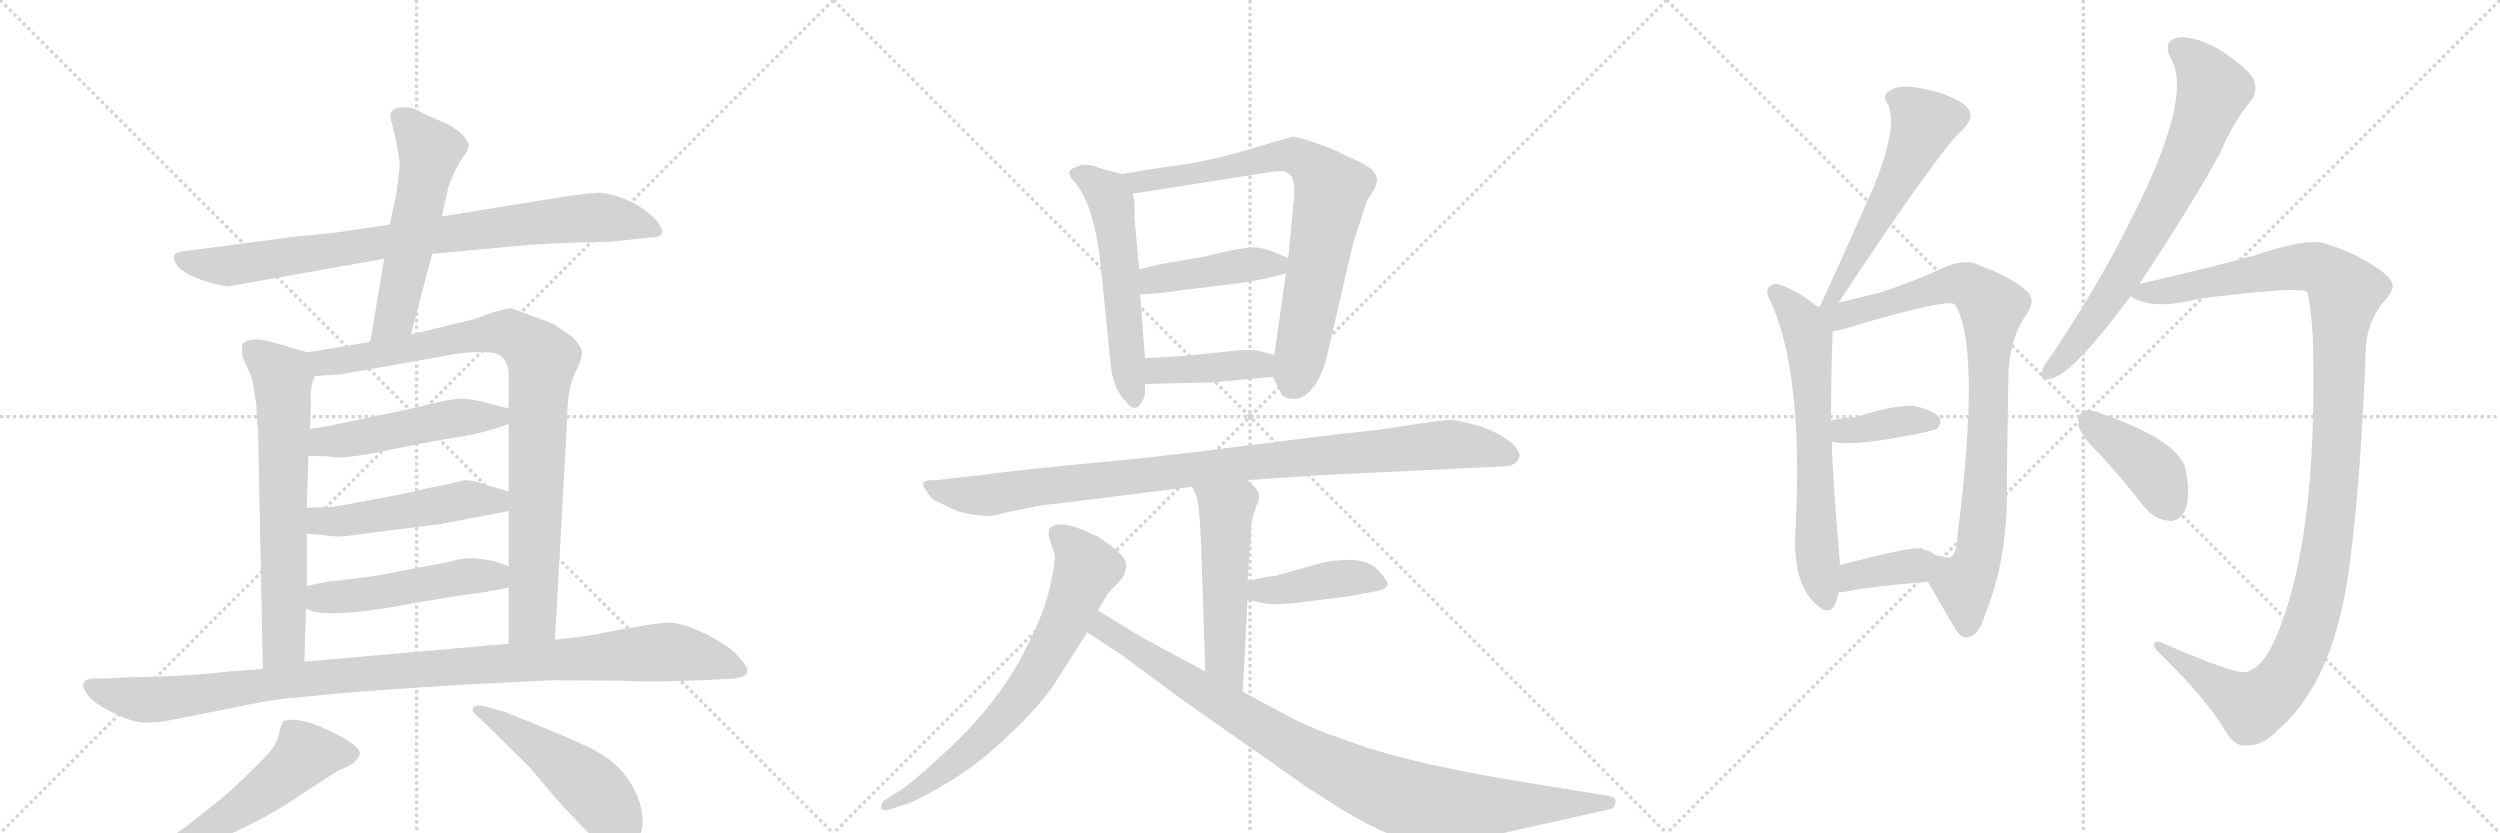 <svg version="1.1" viewBox="0 0 3072 1024" xmlns="http://www.w3.org/2000/svg">
  <g stroke="lightgray" stroke-dasharray="1,1" stroke-width="1" transform="scale(4, 4)">
    <line x1="0" y1="0" x2="256" y2="256"></line>
    <line x1="256" y1="0" x2="0" y2="256"></line>
    <line x1="128" y1="0" x2="128" y2="256"></line>
    <line x1="0" y1="128" x2="256" y2="128"></line>
    <line x1="256" y1="0" x2="512" y2="256"></line>
    <line x1="512" y1="0" x2="256" y2="256"></line>
    <line x1="384" y1="0" x2="384" y2="256"></line>
    <line x1="256" y1="128" x2="512" y2="128"></line>
    <line x1="512" y1="0" x2="768" y2="256"></line>
    <line x1="768" y1="0" x2="512" y2="256"></line>
    <line x1="640" y1="0" x2="640" y2="256"></line>
    <line x1="512" y1="128" x2="768" y2="128"></line>
  </g>
<g transform="scale(1, -1) translate(0, -850)">
   <style type="text/css">
    @keyframes keyframes0 {
      from {
       stroke: black;
       stroke-dashoffset: 849;
       stroke-width: 128;
       }
       73% {
       animation-timing-function: step-end;
       stroke: black;
       stroke-dashoffset: 0;
       stroke-width: 128;
       }
       to {
       stroke: black;
       stroke-width: 1024;
       }
       }
       #make-me-a-hanzi-animation-0 {
         animation: keyframes0 0.941s both;
         animation-delay: 0s;
         animation-timing-function: linear;
       }
    @keyframes keyframes1 {
      from {
       stroke: black;
       stroke-dashoffset: 554;
       stroke-width: 128;
       }
       64% {
       animation-timing-function: step-end;
       stroke: black;
       stroke-dashoffset: 0;
       stroke-width: 128;
       }
       to {
       stroke: black;
       stroke-width: 1024;
       }
       }
       #make-me-a-hanzi-animation-1 {
         animation: keyframes1 0.701s both;
         animation-delay: 0.941s;
         animation-timing-function: linear;
       }
    @keyframes keyframes2 {
      from {
       stroke: black;
       stroke-dashoffset: 667;
       stroke-width: 128;
       }
       68% {
       animation-timing-function: step-end;
       stroke: black;
       stroke-dashoffset: 0;
       stroke-width: 128;
       }
       to {
       stroke: black;
       stroke-width: 1024;
       }
       }
       #make-me-a-hanzi-animation-2 {
         animation: keyframes2 0.793s both;
         animation-delay: 1.642s;
         animation-timing-function: linear;
       }
    @keyframes keyframes3 {
      from {
       stroke: black;
       stroke-dashoffset: 901;
       stroke-width: 128;
       }
       75% {
       animation-timing-function: step-end;
       stroke: black;
       stroke-dashoffset: 0;
       stroke-width: 128;
       }
       to {
       stroke: black;
       stroke-width: 1024;
       }
       }
       #make-me-a-hanzi-animation-3 {
         animation: keyframes3 0.983s both;
         animation-delay: 2.435s;
         animation-timing-function: linear;
       }
    @keyframes keyframes4 {
      from {
       stroke: black;
       stroke-dashoffset: 495;
       stroke-width: 128;
       }
       62% {
       animation-timing-function: step-end;
       stroke: black;
       stroke-dashoffset: 0;
       stroke-width: 128;
       }
       to {
       stroke: black;
       stroke-width: 1024;
       }
       }
       #make-me-a-hanzi-animation-4 {
         animation: keyframes4 0.653s both;
         animation-delay: 3.418s;
         animation-timing-function: linear;
       }
    @keyframes keyframes5 {
      from {
       stroke: black;
       stroke-dashoffset: 499;
       stroke-width: 128;
       }
       62% {
       animation-timing-function: step-end;
       stroke: black;
       stroke-dashoffset: 0;
       stroke-width: 128;
       }
       to {
       stroke: black;
       stroke-width: 1024;
       }
       }
       #make-me-a-hanzi-animation-5 {
         animation: keyframes5 0.656s both;
         animation-delay: 4.071s;
         animation-timing-function: linear;
       }
    @keyframes keyframes6 {
      from {
       stroke: black;
       stroke-dashoffset: 494;
       stroke-width: 128;
       }
       62% {
       animation-timing-function: step-end;
       stroke: black;
       stroke-dashoffset: 0;
       stroke-width: 128;
       }
       to {
       stroke: black;
       stroke-width: 1024;
       }
       }
       #make-me-a-hanzi-animation-6 {
         animation: keyframes6 0.652s both;
         animation-delay: 4.727s;
         animation-timing-function: linear;
       }
    @keyframes keyframes7 {
      from {
       stroke: black;
       stroke-dashoffset: 1063;
       stroke-width: 128;
       }
       78% {
       animation-timing-function: step-end;
       stroke: black;
       stroke-dashoffset: 0;
       stroke-width: 128;
       }
       to {
       stroke: black;
       stroke-width: 1024;
       }
       }
       #make-me-a-hanzi-animation-7 {
         animation: keyframes7 1.115s both;
         animation-delay: 5.379s;
         animation-timing-function: linear;
       }
    @keyframes keyframes8 {
      from {
       stroke: black;
       stroke-dashoffset: 567;
       stroke-width: 128;
       }
       65% {
       animation-timing-function: step-end;
       stroke: black;
       stroke-dashoffset: 0;
       stroke-width: 128;
       }
       to {
       stroke: black;
       stroke-width: 1024;
       }
       }
       #make-me-a-hanzi-animation-8 {
         animation: keyframes8 0.711s both;
         animation-delay: 6.494s;
         animation-timing-function: linear;
       }
    @keyframes keyframes9 {
      from {
       stroke: black;
       stroke-dashoffset: 503;
       stroke-width: 128;
       }
       62% {
       animation-timing-function: step-end;
       stroke: black;
       stroke-dashoffset: 0;
       stroke-width: 128;
       }
       to {
       stroke: black;
       stroke-width: 1024;
       }
       }
       #make-me-a-hanzi-animation-9 {
         animation: keyframes9 0.659s both;
         animation-delay: 7.205s;
         animation-timing-function: linear;
       }
    @keyframes keyframes10 {
      from {
       stroke: black;
       stroke-dashoffset: 558;
       stroke-width: 128;
       }
       64% {
       animation-timing-function: step-end;
       stroke: black;
       stroke-dashoffset: 0;
       stroke-width: 128;
       }
       to {
       stroke: black;
       stroke-width: 1024;
       }
       }
       #make-me-a-hanzi-animation-10 {
         animation: keyframes10 0.704s both;
         animation-delay: 7.865s;
         animation-timing-function: linear;
       }
    @keyframes keyframes11 {
      from {
       stroke: black;
       stroke-dashoffset: 778;
       stroke-width: 128;
       }
       72% {
       animation-timing-function: step-end;
       stroke: black;
       stroke-dashoffset: 0;
       stroke-width: 128;
       }
       to {
       stroke: black;
       stroke-width: 1024;
       }
       }
       #make-me-a-hanzi-animation-11 {
         animation: keyframes11 0.883s both;
         animation-delay: 8.569s;
         animation-timing-function: linear;
       }
    @keyframes keyframes12 {
      from {
       stroke: black;
       stroke-dashoffset: 430;
       stroke-width: 128;
       }
       58% {
       animation-timing-function: step-end;
       stroke: black;
       stroke-dashoffset: 0;
       stroke-width: 128;
       }
       to {
       stroke: black;
       stroke-width: 1024;
       }
       }
       #make-me-a-hanzi-animation-12 {
         animation: keyframes12 0.6s both;
         animation-delay: 9.452s;
         animation-timing-function: linear;
       }
    @keyframes keyframes13 {
      from {
       stroke: black;
       stroke-dashoffset: 408;
       stroke-width: 128;
       }
       57% {
       animation-timing-function: step-end;
       stroke: black;
       stroke-dashoffset: 0;
       stroke-width: 128;
       }
       to {
       stroke: black;
       stroke-width: 1024;
       }
       }
       #make-me-a-hanzi-animation-13 {
         animation: keyframes13 0.582s both;
         animation-delay: 10.052s;
         animation-timing-function: linear;
       }
    @keyframes keyframes14 {
      from {
       stroke: black;
       stroke-dashoffset: 974;
       stroke-width: 128;
       }
       76% {
       animation-timing-function: step-end;
       stroke: black;
       stroke-dashoffset: 0;
       stroke-width: 128;
       }
       to {
       stroke: black;
       stroke-width: 1024;
       }
       }
       #make-me-a-hanzi-animation-14 {
         animation: keyframes14 1.043s both;
         animation-delay: 10.634s;
         animation-timing-function: linear;
       }
    @keyframes keyframes15 {
      from {
       stroke: black;
       stroke-dashoffset: 521;
       stroke-width: 128;
       }
       63% {
       animation-timing-function: step-end;
       stroke: black;
       stroke-dashoffset: 0;
       stroke-width: 128;
       }
       to {
       stroke: black;
       stroke-width: 1024;
       }
       }
       #make-me-a-hanzi-animation-15 {
         animation: keyframes15 0.674s both;
         animation-delay: 11.676s;
         animation-timing-function: linear;
       }
    @keyframes keyframes16 {
      from {
       stroke: black;
       stroke-dashoffset: 418;
       stroke-width: 128;
       }
       58% {
       animation-timing-function: step-end;
       stroke: black;
       stroke-dashoffset: 0;
       stroke-width: 128;
       }
       to {
       stroke: black;
       stroke-width: 1024;
       }
       }
       #make-me-a-hanzi-animation-16 {
         animation: keyframes16 0.59s both;
         animation-delay: 12.35s;
         animation-timing-function: linear;
       }
    @keyframes keyframes17 {
      from {
       stroke: black;
       stroke-dashoffset: 707;
       stroke-width: 128;
       }
       70% {
       animation-timing-function: step-end;
       stroke: black;
       stroke-dashoffset: 0;
       stroke-width: 128;
       }
       to {
       stroke: black;
       stroke-width: 1024;
       }
       }
       #make-me-a-hanzi-animation-17 {
         animation: keyframes17 0.825s both;
         animation-delay: 12.941s;
         animation-timing-function: linear;
       }
    @keyframes keyframes18 {
      from {
       stroke: black;
       stroke-dashoffset: 947;
       stroke-width: 128;
       }
       76% {
       animation-timing-function: step-end;
       stroke: black;
       stroke-dashoffset: 0;
       stroke-width: 128;
       }
       to {
       stroke: black;
       stroke-width: 1024;
       }
       }
       #make-me-a-hanzi-animation-18 {
         animation: keyframes18 1.021s both;
         animation-delay: 13.766s;
         animation-timing-function: linear;
       }
    @keyframes keyframes19 {
      from {
       stroke: black;
       stroke-dashoffset: 557;
       stroke-width: 128;
       }
       64% {
       animation-timing-function: step-end;
       stroke: black;
       stroke-dashoffset: 0;
       stroke-width: 128;
       }
       to {
       stroke: black;
       stroke-width: 1024;
       }
       }
       #make-me-a-hanzi-animation-19 {
         animation: keyframes19 0.703s both;
         animation-delay: 14.787s;
         animation-timing-function: linear;
       }
    @keyframes keyframes20 {
      from {
       stroke: black;
       stroke-dashoffset: 645;
       stroke-width: 128;
       }
       68% {
       animation-timing-function: step-end;
       stroke: black;
       stroke-dashoffset: 0;
       stroke-width: 128;
       }
       to {
       stroke: black;
       stroke-width: 1024;
       }
       }
       #make-me-a-hanzi-animation-20 {
         animation: keyframes20 0.775s both;
         animation-delay: 15.49s;
         animation-timing-function: linear;
       }
    @keyframes keyframes21 {
      from {
       stroke: black;
       stroke-dashoffset: 882;
       stroke-width: 128;
       }
       74% {
       animation-timing-function: step-end;
       stroke: black;
       stroke-dashoffset: 0;
       stroke-width: 128;
       }
       to {
       stroke: black;
       stroke-width: 1024;
       }
       }
       #make-me-a-hanzi-animation-21 {
         animation: keyframes21 0.968s both;
         animation-delay: 16.265s;
         animation-timing-function: linear;
       }
    @keyframes keyframes22 {
      from {
       stroke: black;
       stroke-dashoffset: 376;
       stroke-width: 128;
       }
       55% {
       animation-timing-function: step-end;
       stroke: black;
       stroke-dashoffset: 0;
       stroke-width: 128;
       }
       to {
       stroke: black;
       stroke-width: 1024;
       }
       }
       #make-me-a-hanzi-animation-22 {
         animation: keyframes22 0.556s both;
         animation-delay: 17.233s;
         animation-timing-function: linear;
       }
    @keyframes keyframes23 {
      from {
       stroke: black;
       stroke-dashoffset: 374;
       stroke-width: 128;
       }
       55% {
       animation-timing-function: step-end;
       stroke: black;
       stroke-dashoffset: 0;
       stroke-width: 128;
       }
       to {
       stroke: black;
       stroke-width: 1024;
       }
       }
       #make-me-a-hanzi-animation-23 {
         animation: keyframes23 0.554s both;
         animation-delay: 17.789s;
         animation-timing-function: linear;
       }
    @keyframes keyframes24 {
      from {
       stroke: black;
       stroke-dashoffset: 725;
       stroke-width: 128;
       }
       70% {
       animation-timing-function: step-end;
       stroke: black;
       stroke-dashoffset: 0;
       stroke-width: 128;
       }
       to {
       stroke: black;
       stroke-width: 1024;
       }
       }
       #make-me-a-hanzi-animation-24 {
         animation: keyframes24 0.84s both;
         animation-delay: 18.343s;
         animation-timing-function: linear;
       }
    @keyframes keyframes25 {
      from {
       stroke: black;
       stroke-dashoffset: 1205;
       stroke-width: 128;
       }
       80% {
       animation-timing-function: step-end;
       stroke: black;
       stroke-dashoffset: 0;
       stroke-width: 128;
       }
       to {
       stroke: black;
       stroke-width: 1024;
       }
       }
       #make-me-a-hanzi-animation-25 {
         animation: keyframes25 1.231s both;
         animation-delay: 19.183s;
         animation-timing-function: linear;
       }
    @keyframes keyframes26 {
      from {
       stroke: black;
       stroke-dashoffset: 407;
       stroke-width: 128;
       }
       57% {
       animation-timing-function: step-end;
       stroke: black;
       stroke-dashoffset: 0;
       stroke-width: 128;
       }
       to {
       stroke: black;
       stroke-width: 1024;
       }
       }
       #make-me-a-hanzi-animation-26 {
         animation: keyframes26 0.581s both;
         animation-delay: 20.414s;
         animation-timing-function: linear;
       }
</style>
<path d="M 531 538 L 648 549 Q 677 551 711 552 L 751 553 L 798 558 Q 813 558 814 565 Q 815 568 806 580 Q 779 607 740 613 Q 733 614 697 609 L 543 584 L 479 574 L 411 564 L 361 559 L 231 542 Q 216 541 214 536 Q 212 532 219 522 Q 229 512 251 505 Q 274 498 280 498 L 472 532 L 531 538 Z" fill="lightgray"></path> 
<path d="M 505 439 L 531 538 L 543 584 L 550 616 Q 550 618 556 633 Q 562 647 569 657 Q 576 666 576 673 Q 570 687 549 698 L 521 710 Q 506 720 493 718 Q 474 717 482 697 Q 492 656 491 645 Q 490 633 487 612 L 479 574 L 472 532 L 455 430 C 450 400 497 410 505 439 Z" fill="lightgray"></path> 
<path d="M 315 352 L 316 329 Q 316 327 317 326 L 323 28 C 324 -2 373 7 374 37 L 376 102 L 377 130 L 377 194 L 377 226 L 379 290 L 381 323 L 382 358 Q 381 376 387 388 C 395 412 395 412 378 417 L 333 430 Q 306 437 298 427 Q 297 424 298 412 L 310 384 L 315 352 Z" fill="lightgray"></path> 
<path d="M 682 64 L 697 336 Q 697 371 706 390 Q 715 408 715 416 Q 716 423 703 436 L 680 452 L 629 471 Q 626 472 605 466 L 583 458 L 505 439 L 455 430 L 378 417 C 348 412 357 386 387 388 L 419 390 L 543 412 Q 582 420 609 416 Q 625 410 625 389 L 625 348 L 625 329 L 625 246 L 625 222 L 625 154 L 625 128 L 625 59 C 625 29 680 34 682 64 Z" fill="lightgray"></path> 
<path d="M 379 290 L 405 289 Q 421 285 473 296 Q 526 307 557 312 Q 589 316 625 329 C 653 339 654 341 625 348 L 590 357 Q 577 360 566 360 Q 555 360 531 354 Q 507 348 463 339 L 415 329 Q 402 326 381 323 C 351 319 349 291 379 290 Z" fill="lightgray"></path> 
<path d="M 377 194 L 402 192 Q 414 190 420 191 Q 426 191 462 196 L 541 206 L 625 222 C 654 228 654 237 625 246 L 598 254 Q 576 262 566 259 Q 556 256 550 255 L 525 250 Q 507 245 458 236 Q 410 227 407 227 L 377 226 C 347 225 347 196 377 194 Z" fill="lightgray"></path> 
<path d="M 376 102 L 386 98 Q 423 92 509 109 L 570 119 Q 597 122 625 128 C 654 134 653 143 625 154 L 609 160 Q 574 168 554 160 L 459 142 L 411 136 Q 409 137 377 130 C 348 124 348 113 376 102 Z" fill="lightgray"></path> 
<path d="M 323 28 L 283 25 Q 217 18 163 18 L 123 16 Q 104 18 102 9 Q 104 -7 128 -20 Q 160 -38 178 -38 Q 197 -38 214 -34 L 285 -20 Q 333 -10 354 -8 L 418 -2 Q 461 2 575 9 L 676 14 Q 752 14 781 13 Q 811 12 859 14 L 900 16 Q 917 18 918 24 Q 920 30 910 40 Q 904 49 887 60 Q 871 70 854 77 Q 837 84 824 85 Q 812 85 783 80 L 744 73 Q 724 68 682 64 L 625 59 L 374 37 L 323 28 Z" fill="lightgray"></path> 
<path d="M 173 -216 L 195 -210 Q 236 -196 278 -177 Q 332 -153 369 -127 Q 407 -102 416 -97 Q 425 -93 434 -88 Q 443 -79 442 -75 Q 440 -64 403 -47 Q 366 -30 349 -36 Q 346 -38 343 -51 Q 340 -64 333 -72 Q 327 -80 302 -104 Q 277 -128 266 -136 L 232 -163 Q 226 -169 187 -192 L 168 -204 Q 155 -211 157 -217 Q 159 -220 173 -216 Z" fill="lightgray"></path> 
<path d="M 589 -32 L 651 -93 L 684 -132 Q 687 -136 712 -162 Q 737 -188 747 -195 Q 758 -202 765 -201 Q 773 -200 783 -183 Q 793 -167 788 -144 Q 783 -121 767 -101 Q 751 -82 729 -71 Q 708 -60 621 -25 L 596 -18 Q 583 -15 581 -20 Q 579 -25 589 -32 Z" fill="lightgray"></path> 
<path d="M 1378 636 L 1368 639 Q 1355 642 1344 646 Q 1334 649 1325 646 Q 1316 643 1314 639 Q 1312 635 1324 622 Q 1344 595 1352 529 L 1364 410 Q 1366 374 1383 357 Q 1395 341 1403 356 Q 1407 362 1407 368 L 1407 378 L 1407 410 L 1401 488 L 1400 519 L 1394 582 L 1394 602 L 1392 612 C 1388 633 1388 633 1378 636 Z" fill="lightgray"></path> 
<path d="M 1564 387 L 1573 369 Q 1575 361 1587 360 Q 1600 358 1611 371 Q 1623 384 1630 410 L 1663 552 L 1680 604 L 1688 616 Q 1692 622 1692 631 Q 1690 638 1684 643 Q 1675 650 1655 658 Q 1638 667 1626 671 L 1606 678 Q 1591 682 1589 682 Q 1587 682 1516 661 Q 1470 649 1434 645 Q 1399 640 1378 636 C 1348 631 1362 607 1392 612 L 1564 639 Q 1579 641 1583 637 Q 1594 630 1589 596 L 1583 533 L 1580 514 L 1566 414 C 1563 390 1563 390 1564 387 Z" fill="lightgray"></path> 
<path d="M 1583 533 L 1561 542 Q 1550 546 1540 546 Q 1530 546 1502 540 Q 1474 533 1470 533 L 1424 525 L 1400 519 C 1371 512 1371 486 1401 488 L 1426 490 L 1522 502 Q 1548 506 1556 508 L 1580 514 C 1609 521 1611 522 1583 533 Z" fill="lightgray"></path> 
<path d="M 1489 380 L 1564 387 C 1594 390 1595 407 1566 414 L 1546 419 Q 1538 421 1516 419 L 1478 415 Q 1458 412 1407 410 C 1377 409 1377 377 1407 378 L 1438 379 L 1489 380 Z" fill="lightgray"></path> 
<path d="M 1620 266 L 1849 277 Q 1861 277 1866 286 Q 1871 294 1856 307 Q 1841 319 1816 327 Q 1791 334 1782 334 Q 1773 334 1728 327 Q 1683 320 1648 317 L 1512 300 Q 1412 287 1320 279 Q 1229 270 1204 266 L 1150 260 Q 1126 261 1139 246 Q 1143 237 1155 232 L 1176 222 L 1193 218 L 1212 216 Q 1222 216 1235 220 L 1275 228 Q 1284 230 1323 234 L 1465 252 L 1533 260 L 1620 266 Z" fill="lightgray"></path> 
<path d="M 1465 252 L 1470 241 Q 1474 230 1476 180 L 1481 25 C 1482 -5 1525 -30 1527 0 L 1533 113 L 1533 136 L 1537 192 Q 1537 208 1538 210 L 1544 229 Q 1548 237 1547 243 Q 1546 248 1533 260 C 1512 281 1453 279 1465 252 Z" fill="lightgray"></path> 
<path d="M 1533 113 L 1552 109 Q 1562 106 1590 109 L 1632 114 Q 1666 118 1671 120 L 1689 123 Q 1705 126 1705 132 Q 1705 137 1693 150 Q 1681 162 1659 162 Q 1638 162 1623 158 L 1566 142 Q 1562 143 1533 136 C 1504 129 1504 119 1533 113 Z" fill="lightgray"></path> 
<path d="M 1349 100 L 1361 120 Q 1362 122 1373 133 Q 1384 143 1384 156 Q 1384 168 1350 190 Q 1303 214 1290 201 Q 1288 199 1289 190 L 1296 168 Q 1297 159 1290 128 Q 1283 97 1262 56 Q 1228 -15 1153 -82 Q 1123 -110 1105 -122 L 1086 -134 Q 1082 -139 1083 -143 Q 1084 -147 1092 -145 L 1117 -137 Q 1133 -131 1169 -109 Q 1205 -87 1240 -53 Q 1276 -19 1294 7 L 1336 73 L 1349 100 Z" fill="lightgray"></path> 
<path d="M 1481 25 L 1401 68 L 1349 100 C 1323 116 1311 90 1336 73 L 1380 44 L 1453 -10 L 1604 -116 L 1651 -146 Q 1716 -185 1753 -187 Q 1771 -188 1819 -180 L 1980 -144 Q 1984 -142 1985 -136 Q 1987 -130 1977 -128 L 1878 -112 Q 1748 -91 1678 -68 Q 1609 -45 1583 -30 L 1527 0 L 1481 25 Z" fill="lightgray"></path> 
<path d="M 2259 478 Q 2385 668 2412 691 Q 2430 709 2413 722 Q 2394 735 2363 741 Q 2335 747 2323 739 Q 2311 733 2320 722 Q 2335 689 2289 590 Q 2265 536 2238 477 Q 2237 476 2237 474 C 2225 446 2242 453 2259 478 Z" fill="lightgray"></path> 
<path d="M 2233 473 Q 2211 492 2187 500 Q 2180 503 2175 498 Q 2168 494 2175 481 Q 2217 391 2206 194 Q 2203 124 2240 101 Q 2255 95 2259 122 L 2261 156 Q 2251 276 2251 307 L 2250 333 Q 2250 393 2252 443 C 2253 457 2253 457 2233 473 Z" fill="lightgray"></path> 
<path d="M 2369 135 Q 2381 114 2401 80 Q 2410 64 2419 67 Q 2432 70 2439 94 Q 2469 167 2466 264 Q 2467 325 2468 394 Q 2471 436 2489 462 Q 2502 480 2492 491 Q 2473 509 2432 524 Q 2416 533 2388 521 Q 2354 505 2312 491 Q 2288 485 2259 478 L 2237 474 Q 2233 474 2233 473 C 2204 467 2223 436 2252 443 Q 2258 444 2263 445 Q 2393 484 2402 476 Q 2435 425 2405 189 Q 2404 167 2396 165 Q 2392 164 2378 168 C 2348 171 2354 161 2369 135 Z" fill="lightgray"></path> 
<path d="M 2251 307 Q 2282 301 2366 319 Q 2378 322 2380 323 Q 2387 330 2383 337 Q 2376 346 2353 351 Q 2332 354 2279 337 Q 2264 337 2250 333 C 2221 325 2221 312 2251 307 Z" fill="lightgray"></path> 
<path d="M 2259 122 Q 2263 122 2268 123 Q 2302 130 2369 135 C 2399 137 2402 151 2378 168 Q 2374 171 2372 172 Q 2371 173 2363 175 Q 2359 178 2359 176 Q 2352 179 2261 156 C 2232 149 2229 120 2259 122 Z" fill="lightgray"></path> 
<path d="M 2629 501 Q 2698 606 2728 662 Q 2747 705 2766 726 Q 2775 738 2769 753 Q 2762 766 2729 788 Q 2698 806 2677 804 Q 2656 800 2668 777 Q 2696 729 2613 569 Q 2576 496 2520 412 Q 2510 400 2509 393 Q 2506 380 2521 385 Q 2548 391 2618 486 L 2629 501 Z" fill="lightgray"></path> 
<path d="M 2758 24 Q 2742 23 2657 60 Q 2647 64 2647 58 Q 2646 54 2657 44 Q 2709 -7 2732 -44 Q 2745 -68 2760 -66 Q 2781 -67 2800 -46 Q 2870 14 2888 162 Q 2901 262 2907 417 Q 2907 451 2928 478 Q 2941 491 2940 500 Q 2939 509 2919 522 Q 2891 541 2856 551 Q 2834 558 2767 535 Q 2764 535 2762 534 Q 2731 525 2629 501 C 2600 494 2596 493 2618 486 Q 2645 468 2702 483 Q 2829 499 2835 491 Q 2839 478 2842 437 Q 2849 181 2794 61 Q 2778 27 2758 24 Z" fill="lightgray"></path> 
<path d="M 2583 289 Q 2608 261 2635 227 Q 2648 211 2666 210 Q 2678 209 2685 223 Q 2692 239 2686 272 Q 2679 308 2584 341 Q 2568 348 2560 345 Q 2554 341 2554 327 Q 2557 314 2583 289 Z" fill="lightgray"></path> 
      <clipPath id="make-me-a-hanzi-clip-0">
      <path d="M 531 538 L 648 549 Q 677 551 711 552 L 751 553 L 798 558 Q 813 558 814 565 Q 815 568 806 580 Q 779 607 740 613 Q 733 614 697 609 L 543 584 L 479 574 L 411 564 L 361 559 L 231 542 Q 216 541 214 536 Q 212 532 219 522 Q 229 512 251 505 Q 274 498 280 498 L 472 532 L 531 538 Z" fill="lightgray"></path>
      </clipPath>
      <path clip-path="url(#make-me-a-hanzi-clip-0)" d="M 222 531 L 279 523 L 711 582 L 765 580 L 808 566 " fill="none" id="make-me-a-hanzi-animation-0" stroke-dasharray="721 1442" stroke-linecap="round"></path>

      <clipPath id="make-me-a-hanzi-clip-1">
      <path d="M 505 439 L 531 538 L 543 584 L 550 616 Q 550 618 556 633 Q 562 647 569 657 Q 576 666 576 673 Q 570 687 549 698 L 521 710 Q 506 720 493 718 Q 474 717 482 697 Q 492 656 491 645 Q 490 633 487 612 L 479 574 L 472 532 L 455 430 C 450 400 497 410 505 439 Z" fill="lightgray"></path>
      </clipPath>
      <path clip-path="url(#make-me-a-hanzi-clip-1)" d="M 491 705 L 499 702 L 528 663 L 487 466 L 460 437 " fill="none" id="make-me-a-hanzi-animation-1" stroke-dasharray="426 852" stroke-linecap="round"></path>

      <clipPath id="make-me-a-hanzi-clip-2">
      <path d="M 315 352 L 316 329 Q 316 327 317 326 L 323 28 C 324 -2 373 7 374 37 L 376 102 L 377 130 L 377 194 L 377 226 L 379 290 L 381 323 L 382 358 Q 381 376 387 388 C 395 412 395 412 378 417 L 333 430 Q 306 437 298 427 Q 297 424 298 412 L 310 384 L 315 352 Z" fill="lightgray"></path>
      </clipPath>
      <path clip-path="url(#make-me-a-hanzi-clip-2)" d="M 308 420 L 346 390 L 349 353 L 349 59 L 328 36 " fill="none" id="make-me-a-hanzi-animation-2" stroke-dasharray="539 1078" stroke-linecap="round"></path>

      <clipPath id="make-me-a-hanzi-clip-3">
      <path d="M 682 64 L 697 336 Q 697 371 706 390 Q 715 408 715 416 Q 716 423 703 436 L 680 452 L 629 471 Q 626 472 605 466 L 583 458 L 505 439 L 455 430 L 378 417 C 348 412 357 386 387 388 L 419 390 L 543 412 Q 582 420 609 416 Q 625 410 625 389 L 625 348 L 625 329 L 625 246 L 625 222 L 625 154 L 625 128 L 625 59 C 625 29 680 34 682 64 Z" fill="lightgray"></path>
      </clipPath>
      <path clip-path="url(#make-me-a-hanzi-clip-3)" d="M 387 412 L 398 405 L 424 407 L 620 442 L 662 414 L 654 91 L 632 66 " fill="none" id="make-me-a-hanzi-animation-3" stroke-dasharray="773 1546" stroke-linecap="round"></path>

      <clipPath id="make-me-a-hanzi-clip-4">
      <path d="M 379 290 L 405 289 Q 421 285 473 296 Q 526 307 557 312 Q 589 316 625 329 C 653 339 654 341 625 348 L 590 357 Q 577 360 566 360 Q 555 360 531 354 Q 507 348 463 339 L 415 329 Q 402 326 381 323 C 351 319 349 291 379 290 Z" fill="lightgray"></path>
      </clipPath>
      <path clip-path="url(#make-me-a-hanzi-clip-4)" d="M 386 295 L 403 308 L 618 343 " fill="none" id="make-me-a-hanzi-animation-4" stroke-dasharray="367 734" stroke-linecap="round"></path>

      <clipPath id="make-me-a-hanzi-clip-5">
      <path d="M 377 194 L 402 192 Q 414 190 420 191 Q 426 191 462 196 L 541 206 L 625 222 C 654 228 654 237 625 246 L 598 254 Q 576 262 566 259 Q 556 256 550 255 L 525 250 Q 507 245 458 236 Q 410 227 407 227 L 377 226 C 347 225 347 196 377 194 Z" fill="lightgray"></path>
      </clipPath>
      <path clip-path="url(#make-me-a-hanzi-clip-5)" d="M 384 199 L 393 210 L 499 221 L 572 236 L 610 235 L 617 228 " fill="none" id="make-me-a-hanzi-animation-5" stroke-dasharray="371 742" stroke-linecap="round"></path>

      <clipPath id="make-me-a-hanzi-clip-6">
      <path d="M 376 102 L 386 98 Q 423 92 509 109 L 570 119 Q 597 122 625 128 C 654 134 653 143 625 154 L 609 160 Q 574 168 554 160 L 459 142 L 411 136 Q 409 137 377 130 C 348 124 348 113 376 102 Z" fill="lightgray"></path>
      </clipPath>
      <path clip-path="url(#make-me-a-hanzi-clip-6)" d="M 384 109 L 565 141 L 607 142 L 618 148 " fill="none" id="make-me-a-hanzi-animation-6" stroke-dasharray="366 732" stroke-linecap="round"></path>

      <clipPath id="make-me-a-hanzi-clip-7">
      <path d="M 323 28 L 283 25 Q 217 18 163 18 L 123 16 Q 104 18 102 9 Q 104 -7 128 -20 Q 160 -38 178 -38 Q 197 -38 214 -34 L 285 -20 Q 333 -10 354 -8 L 418 -2 Q 461 2 575 9 L 676 14 Q 752 14 781 13 Q 811 12 859 14 L 900 16 Q 917 18 918 24 Q 920 30 910 40 Q 904 49 887 60 Q 871 70 854 77 Q 837 84 824 85 Q 812 85 783 80 L 744 73 Q 724 68 682 64 L 625 59 L 374 37 L 323 28 Z" fill="lightgray"></path>
      </clipPath>
      <path clip-path="url(#make-me-a-hanzi-clip-7)" d="M 111 6 L 193 -10 L 446 23 L 812 49 L 911 27 " fill="none" id="make-me-a-hanzi-animation-7" stroke-dasharray="935 1870" stroke-linecap="round"></path>

      <clipPath id="make-me-a-hanzi-clip-8">
      <path d="M 173 -216 L 195 -210 Q 236 -196 278 -177 Q 332 -153 369 -127 Q 407 -102 416 -97 Q 425 -93 434 -88 Q 443 -79 442 -75 Q 440 -64 403 -47 Q 366 -30 349 -36 Q 346 -38 343 -51 Q 340 -64 333 -72 Q 327 -80 302 -104 Q 277 -128 266 -136 L 232 -163 Q 226 -169 187 -192 L 168 -204 Q 155 -211 157 -217 Q 159 -220 173 -216 Z" fill="lightgray"></path>
      </clipPath>
      <path clip-path="url(#make-me-a-hanzi-clip-8)" d="M 431 -77 L 373 -80 L 277 -155 L 160 -215 " fill="none" id="make-me-a-hanzi-animation-8" stroke-dasharray="439 878" stroke-linecap="round"></path>

      <clipPath id="make-me-a-hanzi-clip-9">
      <path d="M 589 -32 L 651 -93 L 684 -132 Q 687 -136 712 -162 Q 737 -188 747 -195 Q 758 -202 765 -201 Q 773 -200 783 -183 Q 793 -167 788 -144 Q 783 -121 767 -101 Q 751 -82 729 -71 Q 708 -60 621 -25 L 596 -18 Q 583 -15 581 -20 Q 579 -25 589 -32 Z" fill="lightgray"></path>
      </clipPath>
      <path clip-path="url(#make-me-a-hanzi-clip-9)" d="M 589 -23 L 644 -55 L 723 -115 L 755 -155 L 763 -187 " fill="none" id="make-me-a-hanzi-animation-9" stroke-dasharray="375 750" stroke-linecap="round"></path>

      <clipPath id="make-me-a-hanzi-clip-10">
      <path d="M 1378 636 L 1368 639 Q 1355 642 1344 646 Q 1334 649 1325 646 Q 1316 643 1314 639 Q 1312 635 1324 622 Q 1344 595 1352 529 L 1364 410 Q 1366 374 1383 357 Q 1395 341 1403 356 Q 1407 362 1407 368 L 1407 378 L 1407 410 L 1401 488 L 1400 519 L 1394 582 L 1394 602 L 1392 612 C 1388 633 1388 633 1378 636 Z" fill="lightgray"></path>
      </clipPath>
      <path clip-path="url(#make-me-a-hanzi-clip-10)" d="M 1323 638 L 1356 617 L 1366 602 L 1393 359 " fill="none" id="make-me-a-hanzi-animation-10" stroke-dasharray="430 860" stroke-linecap="round"></path>

      <clipPath id="make-me-a-hanzi-clip-11">
      <path d="M 1564 387 L 1573 369 Q 1575 361 1587 360 Q 1600 358 1611 371 Q 1623 384 1630 410 L 1663 552 L 1680 604 L 1688 616 Q 1692 622 1692 631 Q 1690 638 1684 643 Q 1675 650 1655 658 Q 1638 667 1626 671 L 1606 678 Q 1591 682 1589 682 Q 1587 682 1516 661 Q 1470 649 1434 645 Q 1399 640 1378 636 C 1348 631 1362 607 1392 612 L 1564 639 Q 1579 641 1583 637 Q 1594 630 1589 596 L 1583 533 L 1580 514 L 1566 414 C 1563 390 1563 390 1564 387 Z" fill="lightgray"></path>
      </clipPath>
      <path clip-path="url(#make-me-a-hanzi-clip-11)" d="M 1385 632 L 1399 626 L 1445 632 L 1574 659 L 1595 657 L 1621 638 L 1636 616 L 1601 424 L 1586 373 " fill="none" id="make-me-a-hanzi-animation-11" stroke-dasharray="650 1300" stroke-linecap="round"></path>

      <clipPath id="make-me-a-hanzi-clip-12">
      <path d="M 1583 533 L 1561 542 Q 1550 546 1540 546 Q 1530 546 1502 540 Q 1474 533 1470 533 L 1424 525 L 1400 519 C 1371 512 1371 486 1401 488 L 1426 490 L 1522 502 Q 1548 506 1556 508 L 1580 514 C 1609 521 1611 522 1583 533 Z" fill="lightgray"></path>
      </clipPath>
      <path clip-path="url(#make-me-a-hanzi-clip-12)" d="M 1407 496 L 1418 506 L 1435 510 L 1575 529 " fill="none" id="make-me-a-hanzi-animation-12" stroke-dasharray="302 604" stroke-linecap="round"></path>

      <clipPath id="make-me-a-hanzi-clip-13">
      <path d="M 1489 380 L 1564 387 C 1594 390 1595 407 1566 414 L 1546 419 Q 1538 421 1516 419 L 1478 415 Q 1458 412 1407 410 C 1377 409 1377 377 1407 378 L 1438 379 L 1489 380 Z" fill="lightgray"></path>
      </clipPath>
      <path clip-path="url(#make-me-a-hanzi-clip-13)" d="M 1415 383 L 1422 394 L 1547 402 L 1559 408 " fill="none" id="make-me-a-hanzi-animation-13" stroke-dasharray="280 560" stroke-linecap="round"></path>

      <clipPath id="make-me-a-hanzi-clip-14">
      <path d="M 1620 266 L 1849 277 Q 1861 277 1866 286 Q 1871 294 1856 307 Q 1841 319 1816 327 Q 1791 334 1782 334 Q 1773 334 1728 327 Q 1683 320 1648 317 L 1512 300 Q 1412 287 1320 279 Q 1229 270 1204 266 L 1150 260 Q 1126 261 1139 246 Q 1143 237 1155 232 L 1176 222 L 1193 218 L 1212 216 Q 1222 216 1235 220 L 1275 228 Q 1284 230 1323 234 L 1465 252 L 1533 260 L 1620 266 Z" fill="lightgray"></path>
      </clipPath>
      <path clip-path="url(#make-me-a-hanzi-clip-14)" d="M 1144 254 L 1167 244 L 1210 241 L 1507 279 L 1783 304 L 1855 291 " fill="none" id="make-me-a-hanzi-animation-14" stroke-dasharray="846 1692" stroke-linecap="round"></path>

      <clipPath id="make-me-a-hanzi-clip-15">
      <path d="M 1465 252 L 1470 241 Q 1474 230 1476 180 L 1481 25 C 1482 -5 1525 -30 1527 0 L 1533 113 L 1533 136 L 1537 192 Q 1537 208 1538 210 L 1544 229 Q 1548 237 1547 243 Q 1546 248 1533 260 C 1512 281 1453 279 1465 252 Z" fill="lightgray"></path>
      </clipPath>
      <path clip-path="url(#make-me-a-hanzi-clip-15)" d="M 1472 249 L 1507 223 L 1505 40 L 1524 7 " fill="none" id="make-me-a-hanzi-animation-15" stroke-dasharray="393 786" stroke-linecap="round"></path>

      <clipPath id="make-me-a-hanzi-clip-16">
      <path d="M 1533 113 L 1552 109 Q 1562 106 1590 109 L 1632 114 Q 1666 118 1671 120 L 1689 123 Q 1705 126 1705 132 Q 1705 137 1693 150 Q 1681 162 1659 162 Q 1638 162 1623 158 L 1566 142 Q 1562 143 1533 136 C 1504 129 1504 119 1533 113 Z" fill="lightgray"></path>
      </clipPath>
      <path clip-path="url(#make-me-a-hanzi-clip-16)" d="M 1539 119 L 1548 125 L 1653 140 L 1698 133 " fill="none" id="make-me-a-hanzi-animation-16" stroke-dasharray="290 580" stroke-linecap="round"></path>

      <clipPath id="make-me-a-hanzi-clip-17">
      <path d="M 1349 100 L 1361 120 Q 1362 122 1373 133 Q 1384 143 1384 156 Q 1384 168 1350 190 Q 1303 214 1290 201 Q 1288 199 1289 190 L 1296 168 Q 1297 159 1290 128 Q 1283 97 1262 56 Q 1228 -15 1153 -82 Q 1123 -110 1105 -122 L 1086 -134 Q 1082 -139 1083 -143 Q 1084 -147 1092 -145 L 1117 -137 Q 1133 -131 1169 -109 Q 1205 -87 1240 -53 Q 1276 -19 1294 7 L 1336 73 L 1349 100 Z" fill="lightgray"></path>
      </clipPath>
      <path clip-path="url(#make-me-a-hanzi-clip-17)" d="M 1298 195 L 1327 168 L 1335 152 L 1307 82 L 1277 27 L 1231 -33 L 1178 -84 L 1088 -140 " fill="none" id="make-me-a-hanzi-animation-17" stroke-dasharray="579 1158" stroke-linecap="round"></path>

      <clipPath id="make-me-a-hanzi-clip-18">
      <path d="M 1481 25 L 1401 68 L 1349 100 C 1323 116 1311 90 1336 73 L 1380 44 L 1453 -10 L 1604 -116 L 1651 -146 Q 1716 -185 1753 -187 Q 1771 -188 1819 -180 L 1980 -144 Q 1984 -142 1985 -136 Q 1987 -130 1977 -128 L 1878 -112 Q 1748 -91 1678 -68 Q 1609 -45 1583 -30 L 1527 0 L 1481 25 Z" fill="lightgray"></path>
      </clipPath>
      <path clip-path="url(#make-me-a-hanzi-clip-18)" d="M 1352 90 L 1355 78 L 1590 -69 L 1713 -127 L 1774 -140 L 1977 -136 " fill="none" id="make-me-a-hanzi-animation-18" stroke-dasharray="819 1638" stroke-linecap="round"></path>

      <clipPath id="make-me-a-hanzi-clip-19">
      <path d="M 2259 478 Q 2385 668 2412 691 Q 2430 709 2413 722 Q 2394 735 2363 741 Q 2335 747 2323 739 Q 2311 733 2320 722 Q 2335 689 2289 590 Q 2265 536 2238 477 Q 2237 476 2237 474 C 2225 446 2242 453 2259 478 Z" fill="lightgray"></path>
      </clipPath>
      <path clip-path="url(#make-me-a-hanzi-clip-19)" d="M 2326 730 L 2351 716 L 2362 703 L 2361 690 L 2273 515 L 2264 509 L 2260 493 L 2244 483 " fill="none" id="make-me-a-hanzi-animation-19" stroke-dasharray="429 858" stroke-linecap="round"></path>

      <clipPath id="make-me-a-hanzi-clip-20">
      <path d="M 2233 473 Q 2211 492 2187 500 Q 2180 503 2175 498 Q 2168 494 2175 481 Q 2217 391 2206 194 Q 2203 124 2240 101 Q 2255 95 2259 122 L 2261 156 Q 2251 276 2251 307 L 2250 333 Q 2250 393 2252 443 C 2253 457 2253 457 2233 473 Z" fill="lightgray"></path>
      </clipPath>
      <path clip-path="url(#make-me-a-hanzi-clip-20)" d="M 2183 490 L 2205 468 L 2222 435 L 2233 169 L 2244 116 " fill="none" id="make-me-a-hanzi-animation-20" stroke-dasharray="517 1034" stroke-linecap="round"></path>

      <clipPath id="make-me-a-hanzi-clip-21">
      <path d="M 2369 135 Q 2381 114 2401 80 Q 2410 64 2419 67 Q 2432 70 2439 94 Q 2469 167 2466 264 Q 2467 325 2468 394 Q 2471 436 2489 462 Q 2502 480 2492 491 Q 2473 509 2432 524 Q 2416 533 2388 521 Q 2354 505 2312 491 Q 2288 485 2259 478 L 2237 474 Q 2233 474 2233 473 C 2204 467 2223 436 2252 443 Q 2258 444 2263 445 Q 2393 484 2402 476 Q 2435 425 2405 189 Q 2404 167 2396 165 Q 2392 164 2378 168 C 2348 171 2354 161 2369 135 Z" fill="lightgray"></path>
      </clipPath>
      <path clip-path="url(#make-me-a-hanzi-clip-21)" d="M 2236 468 L 2273 462 L 2404 502 L 2429 493 L 2448 470 L 2439 238 L 2430 163 L 2413 132 L 2417 80 " fill="none" id="make-me-a-hanzi-animation-21" stroke-dasharray="754 1508" stroke-linecap="round"></path>

      <clipPath id="make-me-a-hanzi-clip-22">
      <path d="M 2251 307 Q 2282 301 2366 319 Q 2378 322 2380 323 Q 2387 330 2383 337 Q 2376 346 2353 351 Q 2332 354 2279 337 Q 2264 337 2250 333 C 2221 325 2221 312 2251 307 Z" fill="lightgray"></path>
      </clipPath>
      <path clip-path="url(#make-me-a-hanzi-clip-22)" d="M 2256 314 L 2273 322 L 2339 333 L 2373 332 " fill="none" id="make-me-a-hanzi-animation-22" stroke-dasharray="248 496" stroke-linecap="round"></path>

      <clipPath id="make-me-a-hanzi-clip-23">
      <path d="M 2259 122 Q 2263 122 2268 123 Q 2302 130 2369 135 C 2399 137 2402 151 2378 168 Q 2374 171 2372 172 Q 2371 173 2363 175 Q 2359 178 2359 176 Q 2352 179 2261 156 C 2232 149 2229 120 2259 122 Z" fill="lightgray"></path>
      </clipPath>
      <path clip-path="url(#make-me-a-hanzi-clip-23)" d="M 2263 127 L 2279 144 L 2340 152 L 2371 164 " fill="none" id="make-me-a-hanzi-animation-23" stroke-dasharray="246 492" stroke-linecap="round"></path>

      <clipPath id="make-me-a-hanzi-clip-24">
      <path d="M 2629 501 Q 2698 606 2728 662 Q 2747 705 2766 726 Q 2775 738 2769 753 Q 2762 766 2729 788 Q 2698 806 2677 804 Q 2656 800 2668 777 Q 2696 729 2613 569 Q 2576 496 2520 412 Q 2510 400 2509 393 Q 2506 380 2521 385 Q 2548 391 2618 486 L 2629 501 Z" fill="lightgray"></path>
      </clipPath>
      <path clip-path="url(#make-me-a-hanzi-clip-24)" d="M 2678 789 L 2699 772 L 2720 740 L 2696 673 L 2661 601 L 2582 468 L 2518 394 " fill="none" id="make-me-a-hanzi-animation-24" stroke-dasharray="597 1194" stroke-linecap="round"></path>

      <clipPath id="make-me-a-hanzi-clip-25">
      <path d="M 2758 24 Q 2742 23 2657 60 Q 2647 64 2647 58 Q 2646 54 2657 44 Q 2709 -7 2732 -44 Q 2745 -68 2760 -66 Q 2781 -67 2800 -46 Q 2870 14 2888 162 Q 2901 262 2907 417 Q 2907 451 2928 478 Q 2941 491 2940 500 Q 2939 509 2919 522 Q 2891 541 2856 551 Q 2834 558 2767 535 Q 2764 535 2762 534 Q 2731 525 2629 501 C 2600 494 2596 493 2618 486 Q 2645 468 2702 483 Q 2829 499 2835 491 Q 2839 478 2842 437 Q 2849 181 2794 61 Q 2778 27 2758 24 Z" fill="lightgray"></path>
      </clipPath>
      <path clip-path="url(#make-me-a-hanzi-clip-25)" d="M 2625 487 L 2823 522 L 2853 518 L 2882 491 L 2875 449 L 2864 211 L 2849 121 L 2820 37 L 2801 8 L 2767 -18 L 2669 44 L 2667 52 L 2652 57 " fill="none" id="make-me-a-hanzi-animation-25" stroke-dasharray="1077 2154" stroke-linecap="round"></path>

      <clipPath id="make-me-a-hanzi-clip-26">
      <path d="M 2583 289 Q 2608 261 2635 227 Q 2648 211 2666 210 Q 2678 209 2685 223 Q 2692 239 2686 272 Q 2679 308 2584 341 Q 2568 348 2560 345 Q 2554 341 2554 327 Q 2557 314 2583 289 Z" fill="lightgray"></path>
      </clipPath>
      <path clip-path="url(#make-me-a-hanzi-clip-26)" d="M 2565 336 L 2642 275 L 2667 229 " fill="none" id="make-me-a-hanzi-animation-26" stroke-dasharray="279 558" stroke-linecap="round"></path>

</g>
</svg>
